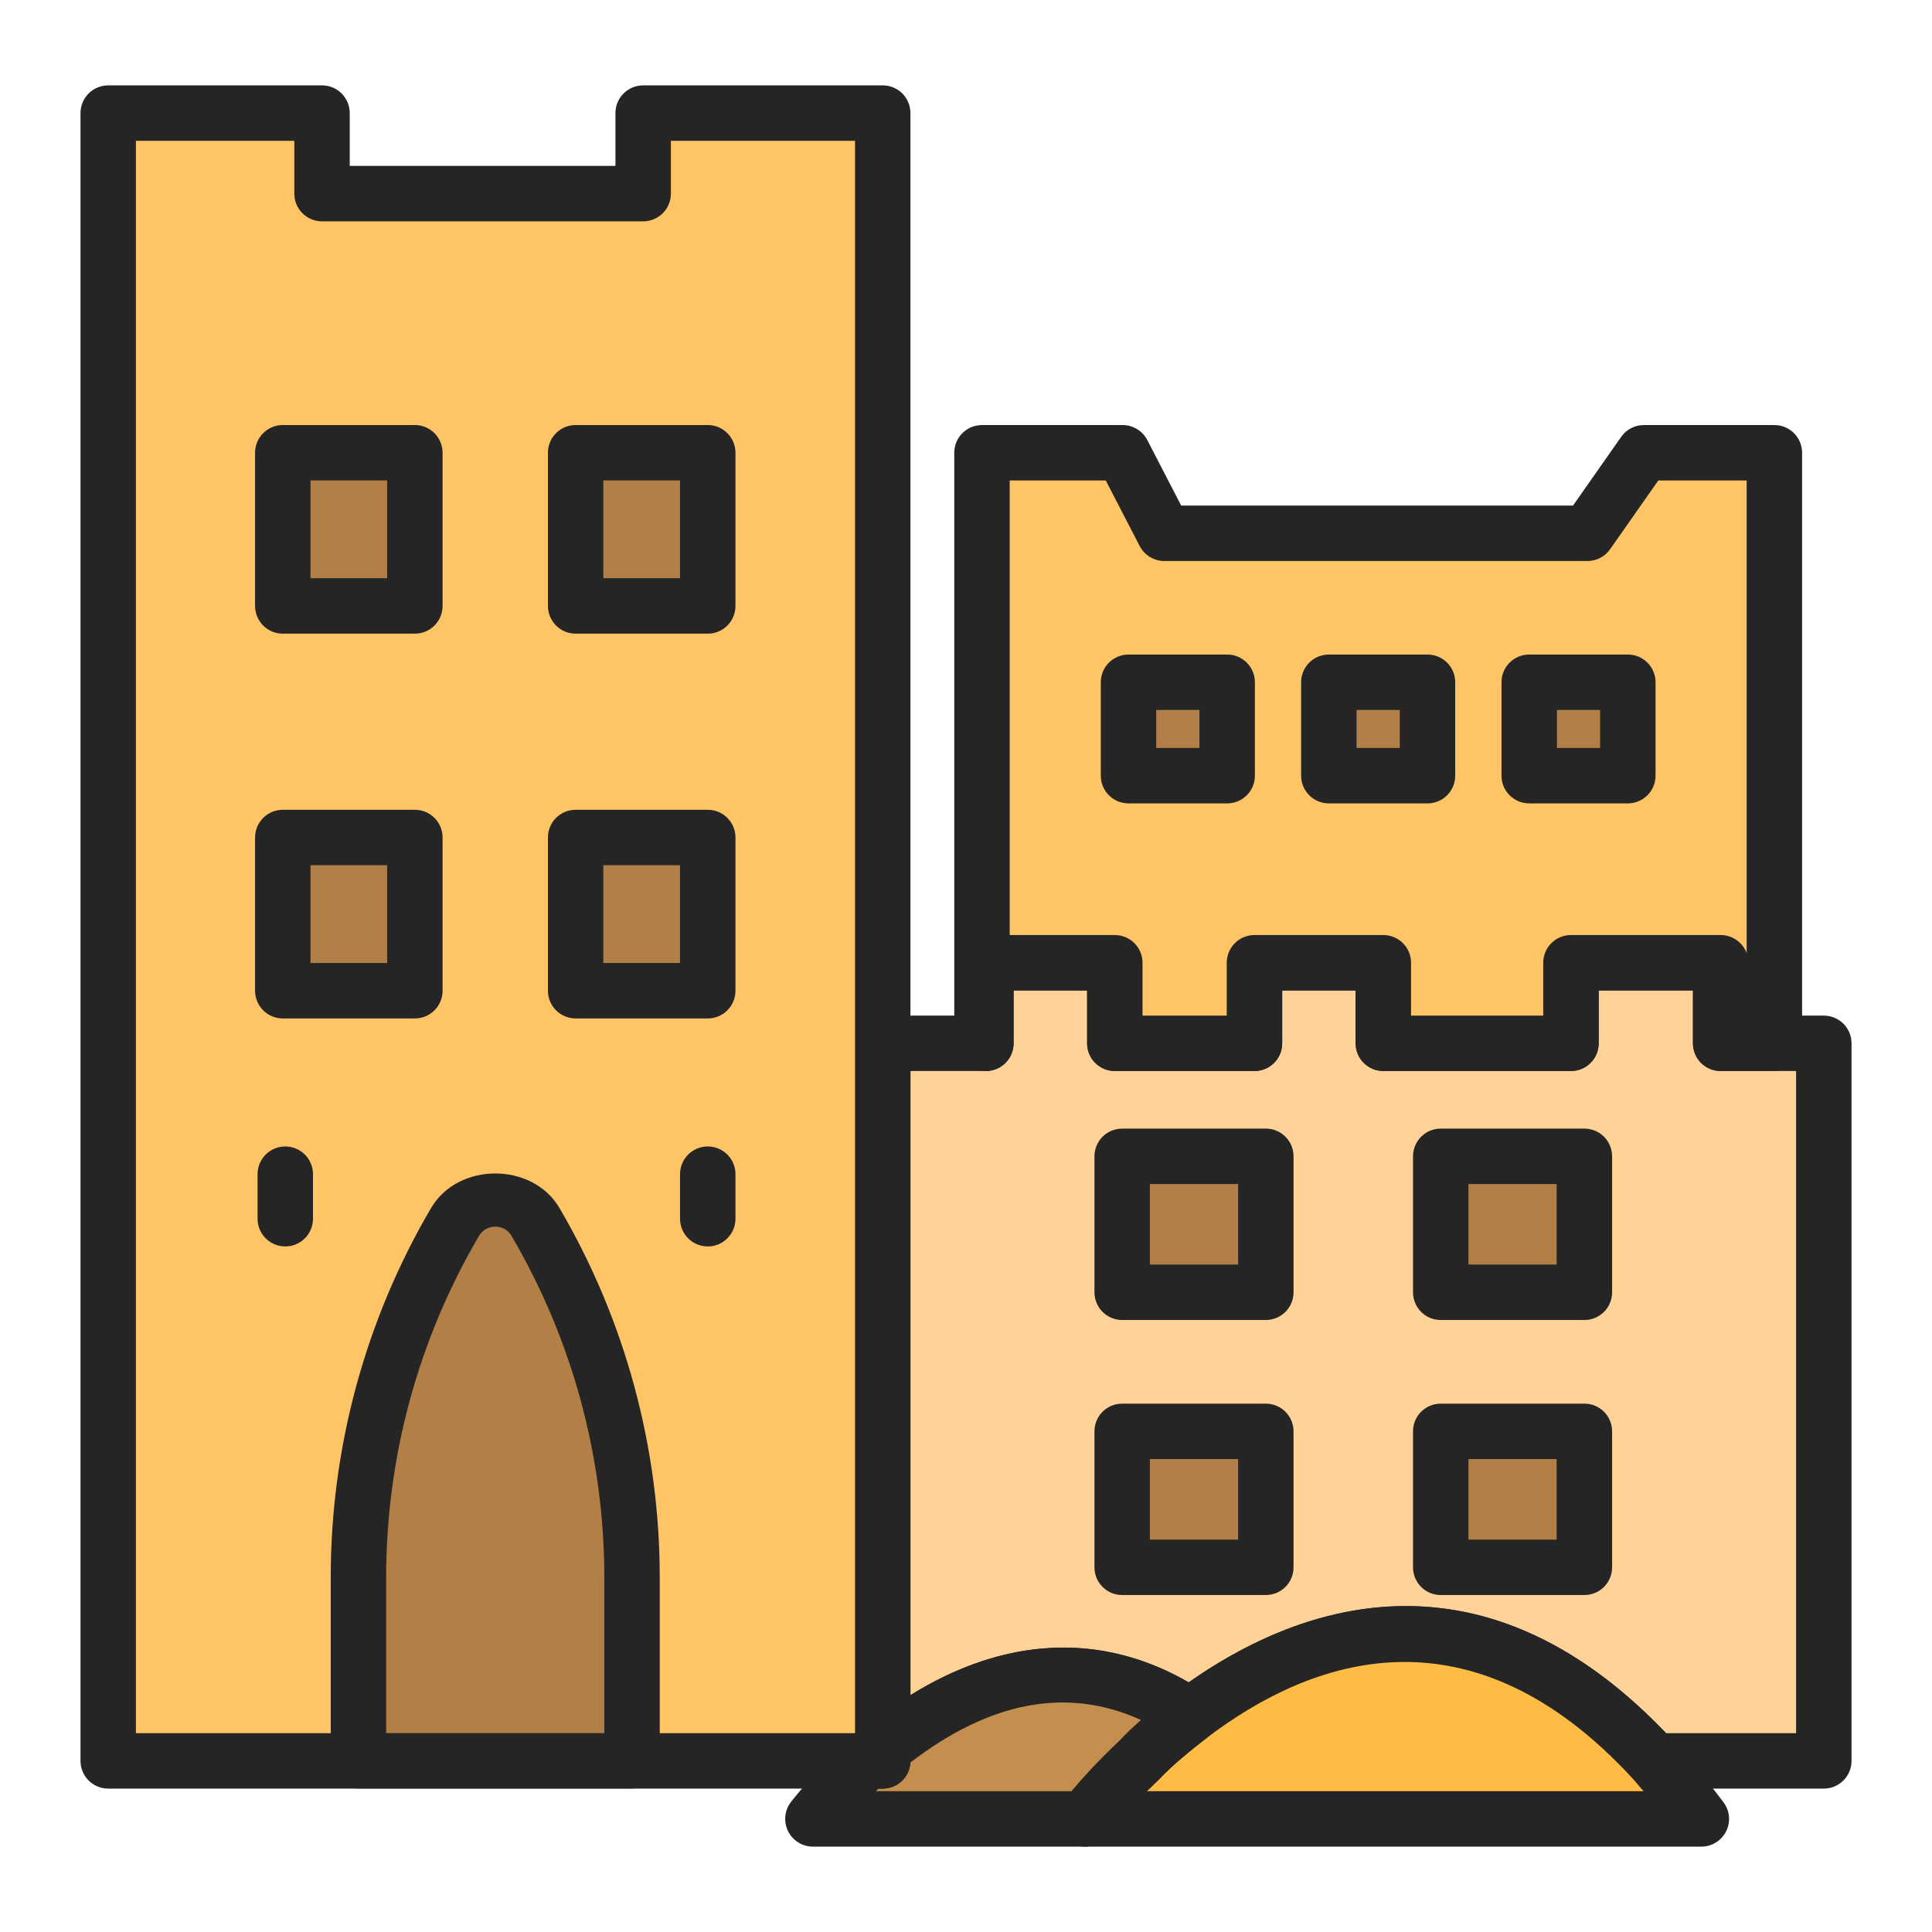 <svg viewBox="0 0 96 96" xmlns="http://www.w3.org/2000/svg"><g id="Layer_1"/><g id="Layer_2"/><g id="Layer_3"/><g id="Layer_4"><g><g><g><g><g><path d="m90.623 51.842v35.656h-8.433c-8.968-9.769-17.722-6.298-23.06-2.241-6.139-4.11-11.796-1.174-15.266 1.655v-35.07h5.124v-4.003h6.406v4.003h6.939v-4.003h6.406v4.003h9.32v-4.003h7.44v4.003z" fill="#ffd297"/></g></g><g><g><path d="m90.623 88.875h-8.435c-.385 0-.753-.161-1.014-.446-8.125-8.849-16.017-6.017-21.211-2.074-.465.355-1.105.377-1.6.046-4.258-2.851-8.849-2.324-13.628 1.579-.417.336-.982.409-1.463.175-.479-.226-.785-.71-.785-1.243v-35.07c0-.761.616-1.377 1.377-1.377h3.747v-2.625c0-.761.616-1.377 1.377-1.377h6.407c.761 0 1.377.616 1.377 1.377v2.625h4.185v-2.625c0-.761.616-1.377 1.377-1.377h6.404c.761 0 1.377.616 1.377 1.377v2.625h6.568v-2.625c0-.761.616-1.377 1.377-1.377h7.44c.761 0 1.377.616 1.377 1.377v2.625h3.747c.761 0 1.377.616 1.377 1.377v35.657c-.001.76-.617 1.376-1.378 1.376zm-7.838-2.755h6.461v-32.902h-3.747c-.761 0-1.377-.616-1.377-1.377v-2.625h-4.685v2.625c0 .761-.616 1.377-1.377 1.377h-9.322c-.761 0-1.377-.616-1.377-1.377v-2.625h-3.65v2.625c0 .761-.616 1.377-1.377 1.377h-6.939c-.761 0-1.377-.616-1.377-1.377v-2.625h-3.653v2.625c0 .761-.616 1.377-1.377 1.377h-3.748v31.012c4.685-2.908 9.494-3.139 13.827-.635 5.114-3.607 14.318-7.319 23.718 2.525z" fill="#252526"/></g></g></g><g><g><g><path d="m43.864 5.619v81.879h-38.486v-81.879h10.622v4.003h15.96v-4.003z" fill="#ffc466"/></g></g><g><g><path d="m43.863 88.875h-38.486c-.761 0-1.377-.616-1.377-1.377v-81.879c0-.761.616-1.377 1.377-1.377h10.624c.761 0 1.377.616 1.377 1.377v2.625h13.203v-2.625c0-.761.616-1.377 1.377-1.377h11.904c.761 0 1.377.616 1.377 1.377v81.878c.001.762-.615 1.378-1.376 1.378zm-37.109-2.755h35.732v-79.124h-9.15v2.625c0 .761-.616 1.377-1.377 1.377h-15.958c-.761 0-1.377-.616-1.377-1.377v-2.625h-7.87z" fill="#252526"/></g></g></g><g><g><g><path d="m88.168 51.842h-2.669v-4.004h-7.441v4.004h-9.32v-4.004h-6.406v4.004h-6.939v-4.004h-6.405v4.004h-.193v-29.346h6.985l2.076 4.003h21.024l2.802-4.003h6.486z" fill="#ffc466"/></g></g><g><g><path d="m88.167 53.218h-2.668c-.761 0-1.377-.616-1.377-1.377v-2.625h-4.685v2.625c0 .761-.616 1.377-1.377 1.377h-9.322c-.761 0-1.377-.616-1.377-1.377v-2.625h-3.65v2.625c0 .761-.616 1.377-1.377 1.377h-6.939c-.761 0-1.377-.616-1.377-1.377v-2.625h-3.653v2.625c0 .761-.616 1.377-1.377 1.377s-1.571-.616-1.571-1.377v-29.344c0-.761.616-1.377 1.377-1.377h6.988c.514 0 .987.288 1.224.742l1.686 3.26h19.47l2.394-3.416c.256-.368.678-.586 1.127-.586h6.485c.761 0 1.377.616 1.377 1.377v29.344c-.001.761-.617 1.377-1.378 1.377zm-18.053-2.754h6.568v-2.625c0-.761.616-1.377 1.377-1.377h7.44c.592 0 1.097.374 1.291.896v-23.484h-4.39l-2.394 3.416c-.256.368-.678.586-1.127.586h-21.024c-.514 0-.987-.288-1.224-.742l-1.686-3.26h-4.774v22.588h5.223c.761 0 1.377.616 1.377 1.377v2.625h4.185v-2.625c0-.761.616-1.377 1.377-1.377h6.404c.761 0 1.377.616 1.377 1.377z" fill="#252526"/></g></g></g><g><g><g><path d="m56.075 33.902h4.903v4.64h-4.903z" fill="#b27f47"/></g><g><path d="m60.978 39.92h-4.903c-.761 0-1.377-.616-1.377-1.377v-4.642c0-.761.616-1.377 1.377-1.377h4.903c.761 0 1.377.616 1.377 1.377v4.642c0 .761-.616 1.377-1.377 1.377zm-3.527-2.754h2.149v-1.888h-2.149z" fill="#252526"/></g></g><g><g><path d="m66.03 33.902h4.903v4.64h-4.903z" fill="#b27f47"/></g><g><path d="m70.932 39.92h-4.903c-.761 0-1.377-.616-1.377-1.377v-4.642c0-.761.616-1.377 1.377-1.377h4.903c.761 0 1.377.616 1.377 1.377v4.642c0 .761-.616 1.377-1.377 1.377zm-3.526-2.754h2.149v-1.888h-2.149z" fill="#252526"/></g></g><g><g><path d="m75.985 33.902h4.903v4.64h-4.903z" fill="#b27f47"/></g><g><path d="m80.886 39.92h-4.901c-.761 0-1.377-.616-1.377-1.377v-4.642c0-.761.616-1.377 1.377-1.377h4.901c.761 0 1.377.616 1.377 1.377v4.642c0 .761-.615 1.377-1.377 1.377zm-3.523-2.754h2.146v-1.888h-2.146z" fill="#252526"/></g></g></g><g><g><g><g><path d="m55.761 57.457h7.138v6.756h-7.138z" fill="#b27f47"/></g><g><path d="m62.898 65.59h-7.138c-.761 0-1.377-.616-1.377-1.377v-6.756c0-.761.616-1.377 1.377-1.377h7.138c.761 0 1.377.616 1.377 1.377v6.756c0 .761-.616 1.377-1.377 1.377zm-5.761-2.754h4.384v-4.002h-4.384z" fill="#252526"/></g></g><g><g><path d="m71.588 57.457h7.138v6.756h-7.138z" fill="#b27f47"/></g><g><path d="m78.727 65.59h-7.138c-.761 0-1.377-.616-1.377-1.377v-6.756c0-.761.616-1.377 1.377-1.377h7.138c.761 0 1.377.616 1.377 1.377v6.756c0 .761-.616 1.377-1.377 1.377zm-5.762-2.754h4.384v-4.002h-4.384z" fill="#252526"/></g></g></g><g><g><g><path d="m55.761 71.124h7.138v6.756h-7.138z" fill="#b27f47"/></g><g><path d="m62.898 79.256h-7.138c-.761 0-1.377-.616-1.377-1.377v-6.756c0-.761.616-1.377 1.377-1.377h7.138c.761 0 1.377.616 1.377 1.377v6.756c0 .762-.616 1.377-1.377 1.377zm-5.761-2.754h4.384v-4.002h-4.384z" fill="#252526"/></g></g><g><g><path d="m71.588 71.124h7.138v6.756h-7.138z" fill="#b27f47"/></g><g><path d="m78.727 79.256h-7.138c-.761 0-1.377-.616-1.377-1.377v-6.756c0-.761.616-1.377 1.377-1.377h7.138c.761 0 1.377.616 1.377 1.377v6.756c0 .762-.616 1.377-1.377 1.377zm-5.762-2.754h4.384v-4.002h-4.384z" fill="#252526"/></g></g></g></g><g><g><path d="m31.405 87.491h-13.593v-9.124c0-6.204 1.656-12.296 4.797-17.647.896-1.527 3.103-1.527 3.999 0 3.141 5.351 4.797 11.443 4.797 17.647z" fill="#b27f47"/></g><g><path d="m31.405 88.869h-13.594c-.761 0-1.377-.616-1.377-1.377v-9.126c0-6.444 1.724-12.787 4.987-18.343 1.348-2.286 5.035-2.284 6.377 0 3.26 5.557 4.984 11.902 4.984 18.343v9.126c0 .761-.616 1.377-1.377 1.377zm-12.217-2.754h10.839v-7.749c0-5.952-1.592-11.813-4.607-16.95-.245-.42-.648-.465-.812-.465-.161 0-.565.046-.81.465-3.015 5.135-4.61 10.995-4.61 16.95z" fill="#252526"/></g></g><g><g><g><path d="m14.051 41.615h6.563v7.614h-6.563z" fill="#b27f47"/></g><g><path d="m20.614 50.606h-6.563c-.761 0-1.377-.616-1.377-1.377v-7.614c0-.761.616-1.377 1.377-1.377h6.563c.761 0 1.377.616 1.377 1.377v7.614c0 .761-.616 1.377-1.377 1.377zm-5.186-2.754h3.809v-4.86h-3.809z" fill="#252526"/></g></g><g><g><path d="m28.603 41.615h6.563v7.614h-6.563z" fill="#b27f47"/></g><g><path d="m35.168 50.606h-6.565c-.761 0-1.377-.616-1.377-1.377v-7.614c0-.761.616-1.377 1.377-1.377h6.565c.761 0 1.377.616 1.377 1.377v7.614c0 .761-.616 1.377-1.377 1.377zm-5.189-2.754h3.811v-4.86h-3.811z" fill="#252526"/></g></g></g><g><g><g><path d="m14.051 22.496h6.563v7.614h-6.563z" fill="#b27f47"/></g><g><path d="m20.614 31.486h-6.563c-.761 0-1.377-.616-1.377-1.377v-7.612c0-.761.616-1.377 1.377-1.377h6.563c.761 0 1.377.616 1.377 1.377v7.612c0 .761-.616 1.377-1.377 1.377zm-5.186-2.755h3.809v-4.858h-3.809z" fill="#252526"/></g></g><g><g><path d="m28.603 22.496h6.563v7.614h-6.563z" fill="#b27f47"/></g><g><path d="m35.168 31.486h-6.565c-.761 0-1.377-.616-1.377-1.377v-7.612c0-.761.616-1.377 1.377-1.377h6.565c.761 0 1.377.616 1.377 1.377v7.612c0 .761-.616 1.377-1.377 1.377zm-5.189-2.755h3.811v-4.858h-3.811z" fill="#252526"/></g></g></g><g><g><path d="m14.175 61.935c-.761 0-1.377-.616-1.377-1.377v-2.214c0-.761.616-1.377 1.377-1.377s1.377.616 1.377 1.377v2.214c0 .761-.616 1.377-1.377 1.377z" fill="#252526"/></g></g><g><g><path d="m35.168 61.935c-.761 0-1.377-.616-1.377-1.377v-2.214c0-.761.616-1.377 1.377-1.377s1.377.616 1.377 1.377v2.214c0 .761-.616 1.377-1.377 1.377z" fill="#252526"/></g></g><g><g><path d="m84.538 90.38h-30.639s.96-1.281 2.669-2.883c.694-.747 1.602-1.495 2.562-2.241 5.338-4.057 14.092-7.527 23.06 2.241.746.856 1.547 1.816 2.348 2.883z" fill="#ffbc45"/></g><g><path d="m84.539 91.758h-30.641c-.522 0-.998-.296-1.232-.761s-.183-1.025.129-1.442c.043-.056 1.054-1.396 2.83-3.061.734-.799 1.762-1.627 2.66-2.327 5.005-3.8 14.879-8.54 24.917 2.399.791.904 1.614 1.891 2.437 2.988.315.417.366.974.132 1.442-.234.466-.71.762-1.232.762zm-27.553-2.754h24.683c-.175-.204-.347-.406-.516-.6-8.112-8.833-16.001-5.995-21.189-2.05-.802.619-1.719 1.361-2.388 2.079-.208.197-.404.388-.59.571z" fill="#252526"/></g></g><g><g><path d="m59.13 85.256c-.96.747-1.868 1.495-2.562 2.241-1.708 1.602-2.669 2.883-2.669 2.883h-13.505s1.014-1.334 2.722-2.883h.747v-.586c3.47-2.829 9.128-5.765 15.267-1.655z" fill="#c48e4e"/></g><g><path d="m53.898 91.758h-13.504c-.524 0-1.001-.296-1.235-.767-.231-.468-.178-1.027.137-1.444.046-.059 1.114-1.452 2.894-3.069.145-.132.317-.231.5-.29.081-.129.183-.245.301-.344 5.67-4.621 11.668-5.239 16.904-1.729.368.245.594.654.611 1.095.013.444-.183.866-.533 1.138-.812.627-1.729 1.369-2.399 2.087-1.654 1.557-2.566 2.762-2.577 2.776-.257.343-.666.547-1.099.547zm-10.379-2.754h9.72c.463-.551 1.272-1.466 2.386-2.509.315-.342.683-.689 1.07-1.03-3.634-1.654-7.472-.947-11.458 2.114-.043.724-.64 1.296-1.374 1.296h-.207c-.046.043-.091.086-.137.129z" fill="#252526"/></g></g><g><g><path d="m43.863 88.875h-.748c-.592 0-1.119-.379-1.307-.941-.186-.562.005-1.181.481-1.538l.715-.559c.412-.334.979-.393 1.455-.164s.78.71.78 1.24v.586c.001.76-.615 1.376-1.376 1.376z" fill="#252526"/></g></g></g></g></g></svg>